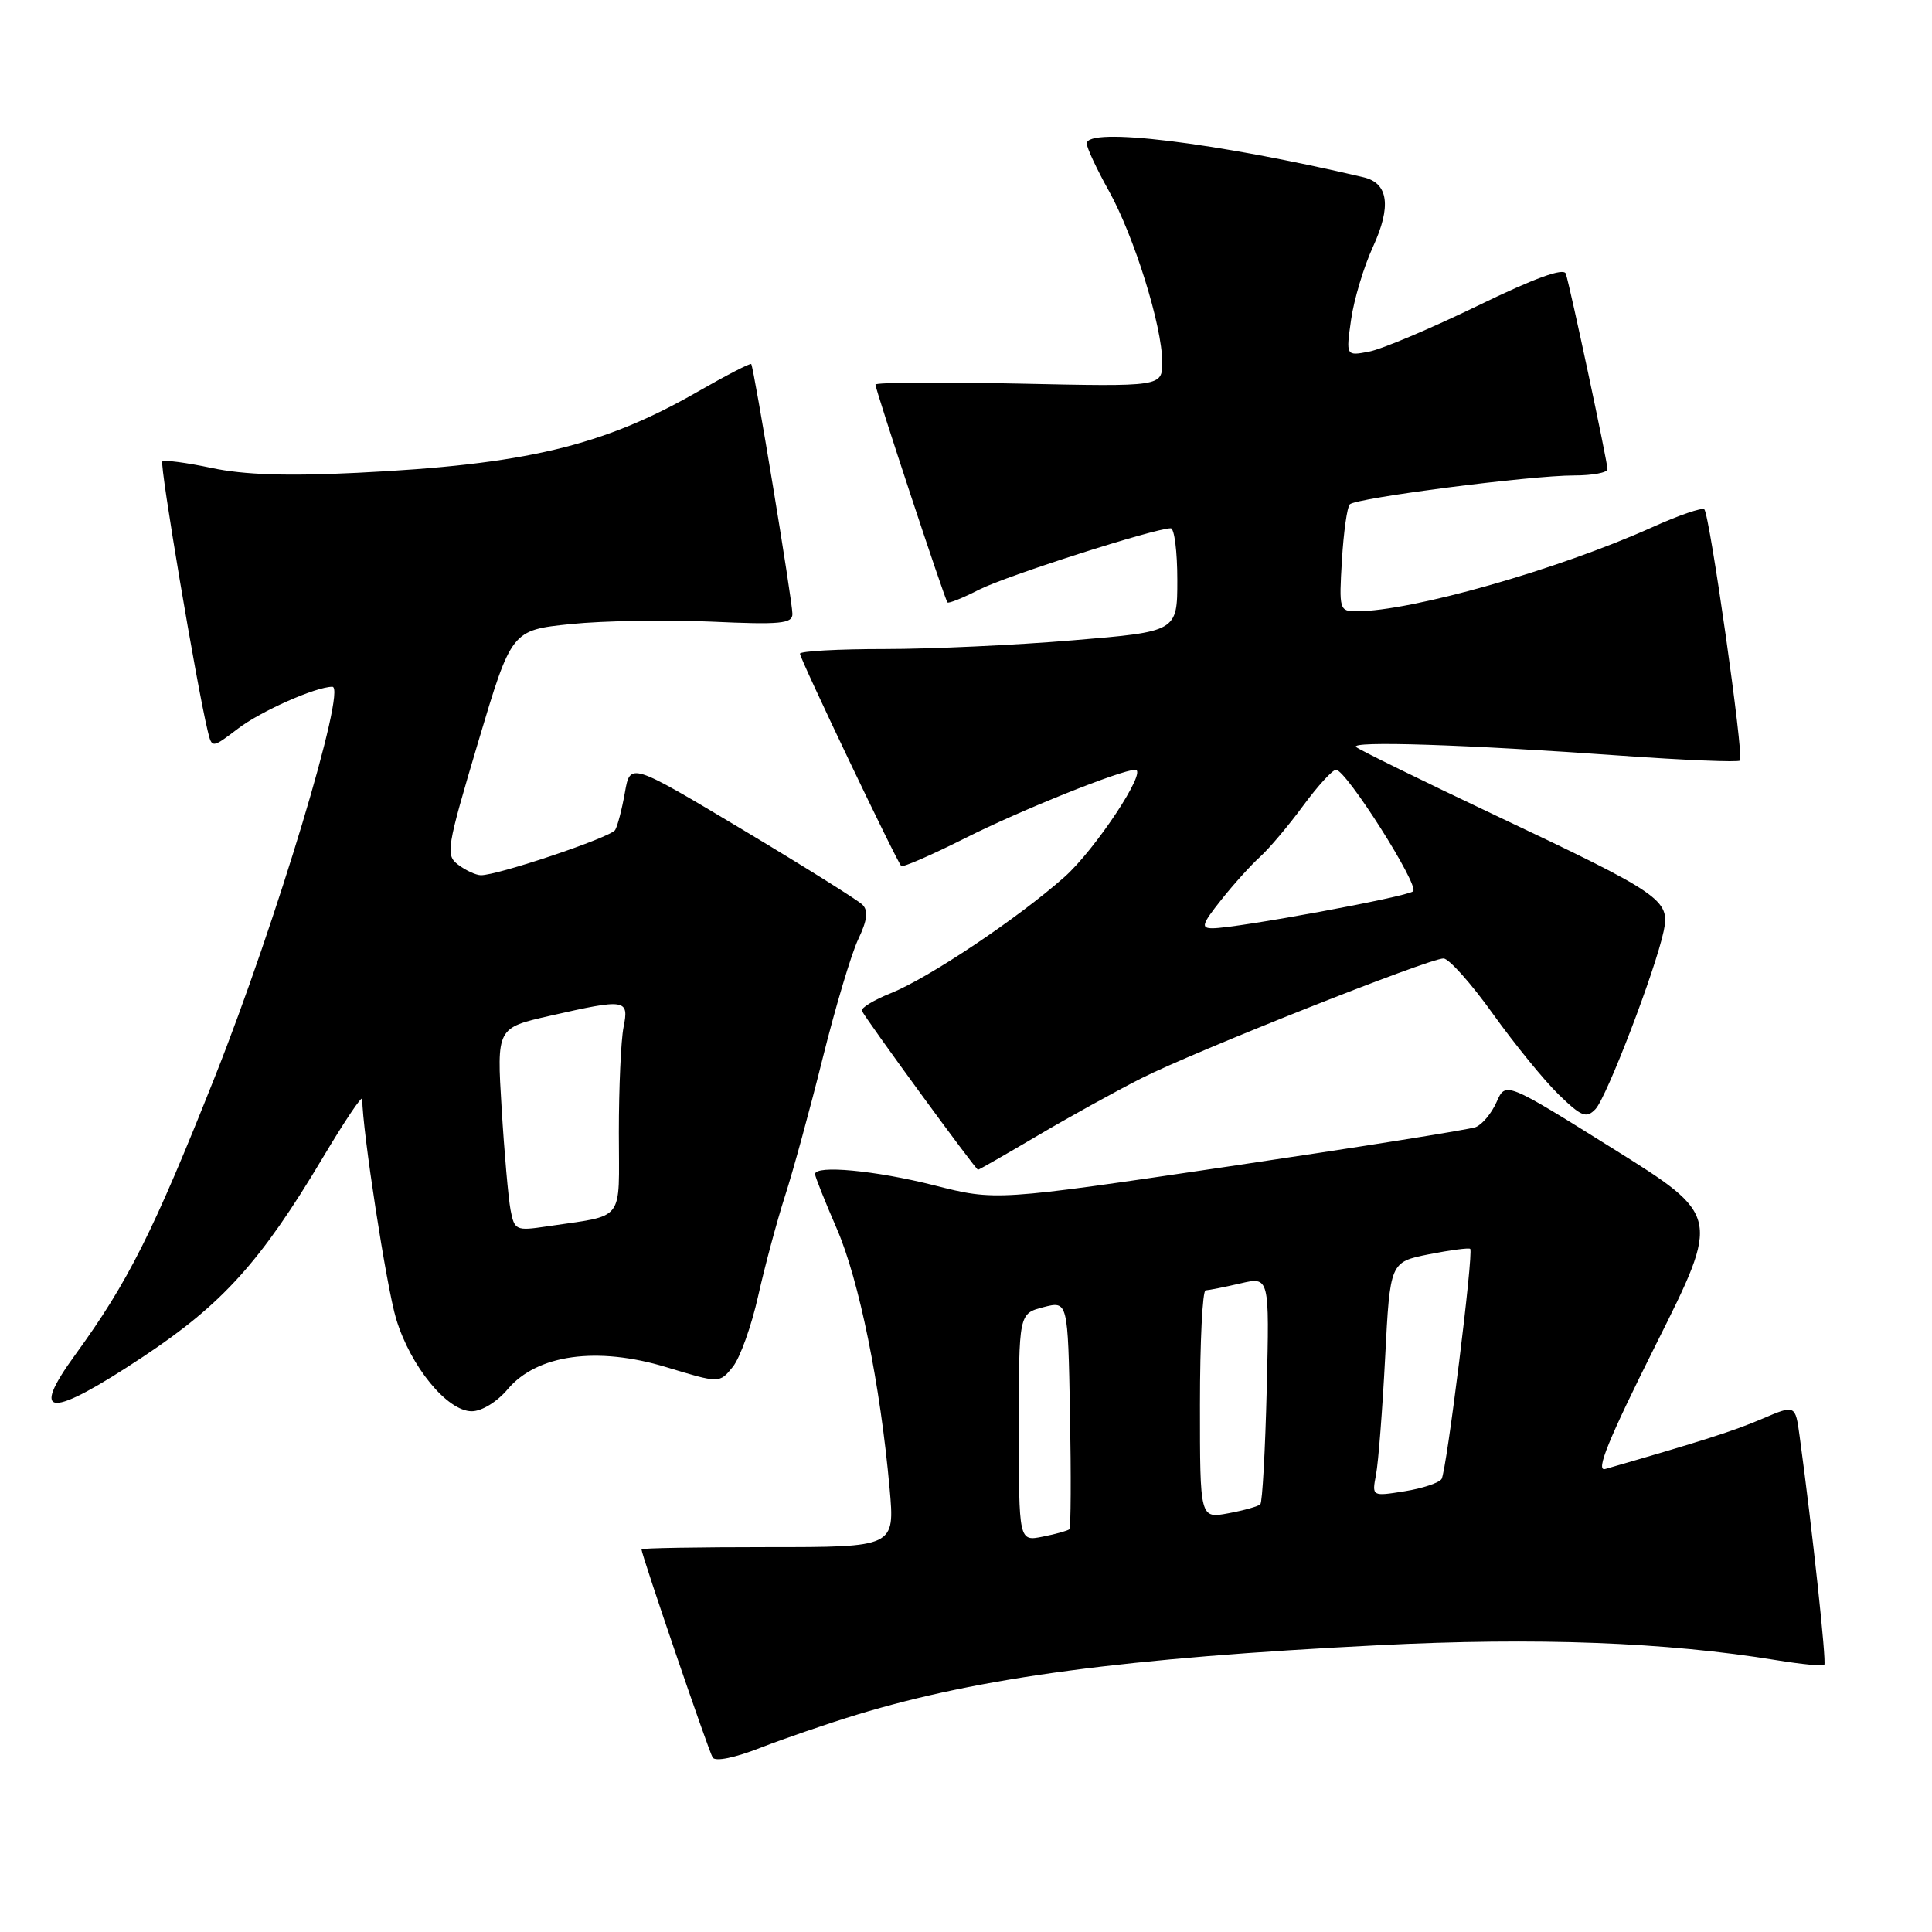 <?xml version="1.0" encoding="UTF-8" standalone="no"?>
<!DOCTYPE svg PUBLIC "-//W3C//DTD SVG 1.1//EN" "http://www.w3.org/Graphics/SVG/1.1/DTD/svg11.dtd" >
<svg xmlns="http://www.w3.org/2000/svg" xmlns:xlink="http://www.w3.org/1999/xlink" version="1.1" viewBox="0 0 256 256">
 <g >
 <path fill="currentColor"
d=" M 113.59 227.19 C 129.89 222.24 149.15 219.68 182.65 218.00 C 203.59 216.94 220.78 217.59 235.44 219.99 C 238.70 220.52 241.54 220.80 241.73 220.60 C 242.04 220.29 240.14 202.62 238.46 190.31 C 237.89 186.12 237.89 186.12 233.50 188.00 C 229.77 189.60 225.57 190.94 212.70 194.65 C 211.37 195.03 213.11 190.76 219.43 178.13 C 227.96 161.10 227.96 161.10 213.73 152.20 C 199.50 143.31 199.50 143.31 198.30 146.03 C 197.64 147.52 196.39 149.02 195.53 149.35 C 194.67 149.68 180.01 152.01 162.95 154.54 C 131.94 159.13 131.94 159.13 123.78 157.06 C 115.99 155.09 108.00 154.34 108.00 155.58 C 108.00 155.90 109.30 159.17 110.89 162.83 C 113.84 169.65 116.64 183.41 117.88 197.25 C 118.57 205.00 118.57 205.00 101.79 205.00 C 92.55 205.00 85.00 205.13 85.00 205.29 C 85.00 205.99 93.89 232.02 94.43 232.88 C 94.78 233.45 97.37 232.92 100.76 231.59 C 103.92 230.36 109.69 228.38 113.59 227.19 Z  M 67.28 184.07 C 71.15 179.48 79.12 178.37 88.30 181.16 C 95.34 183.30 95.34 183.30 97.09 181.13 C 98.06 179.94 99.57 175.71 100.46 171.73 C 101.35 167.76 102.95 161.80 104.01 158.50 C 105.08 155.20 107.33 146.97 109.01 140.22 C 110.69 133.47 112.81 126.37 113.72 124.46 C 114.92 121.93 115.08 120.68 114.28 119.88 C 113.68 119.28 106.51 114.79 98.34 109.90 C 83.50 101.02 83.50 101.02 82.80 105.02 C 82.41 107.23 81.83 109.46 81.51 109.98 C 80.90 110.97 65.84 116.03 63.70 115.97 C 63.04 115.95 61.70 115.33 60.71 114.58 C 59.02 113.30 59.16 112.44 63.35 98.36 C 67.78 83.50 67.78 83.50 75.64 82.69 C 79.96 82.25 88.34 82.11 94.25 82.37 C 103.40 82.79 105.00 82.64 105.00 81.35 C 105.00 79.63 99.89 48.64 99.54 48.24 C 99.41 48.09 96.20 49.75 92.40 51.93 C 79.86 59.12 69.59 61.56 47.32 62.65 C 38.08 63.11 32.32 62.92 28.05 62.01 C 24.69 61.30 21.75 60.91 21.51 61.15 C 21.13 61.54 26.04 90.71 27.52 96.84 C 28.08 99.17 28.08 99.17 31.53 96.55 C 34.56 94.23 41.85 91.00 44.04 91.00 C 46.00 91.00 36.59 122.25 28.48 142.67 C 20.32 163.21 16.96 169.90 9.98 179.50 C 3.84 187.93 6.56 188.01 19.00 179.75 C 29.50 172.78 34.56 167.17 42.78 153.39 C 45.65 148.57 48.00 145.07 48.00 145.61 C 48.00 149.69 51.21 170.53 52.49 174.76 C 54.40 181.07 59.26 187.00 62.51 187.00 C 63.84 187.00 65.87 185.75 67.28 184.07 Z  M 137.45 150.50 C 141.64 148.02 147.84 144.60 151.23 142.88 C 158.35 139.29 189.33 127.00 191.27 127.00 C 191.98 127.00 194.93 130.30 197.81 134.33 C 200.70 138.36 204.62 143.18 206.54 145.04 C 209.56 147.97 210.20 148.22 211.41 146.96 C 212.90 145.39 219.35 128.56 220.45 123.36 C 221.32 119.24 220.19 118.47 198.00 107.97 C 188.38 103.41 180.14 99.37 179.70 98.99 C 178.72 98.15 194.23 98.65 214.80 100.13 C 223.22 100.73 230.31 101.02 230.56 100.78 C 231.10 100.23 226.55 68.22 225.83 67.49 C 225.55 67.21 222.43 68.28 218.91 69.87 C 206.41 75.49 187.02 81.00 179.74 81.00 C 177.48 81.00 177.42 80.77 177.81 74.25 C 178.03 70.54 178.50 67.20 178.85 66.83 C 179.68 65.98 202.79 63.00 208.59 63.00 C 211.02 63.00 213.00 62.63 213.00 62.17 C 213.00 61.21 208.07 38.08 207.48 36.27 C 207.21 35.44 203.39 36.83 195.79 40.52 C 189.58 43.53 183.11 46.27 181.42 46.59 C 178.34 47.18 178.34 47.18 179.03 42.34 C 179.41 39.68 180.71 35.35 181.92 32.72 C 184.39 27.35 183.98 24.27 180.68 23.49 C 161.03 18.87 144.00 16.79 144.00 19.02 C 144.00 19.57 145.31 22.39 146.92 25.27 C 150.28 31.31 154.00 43.23 154.00 47.98 C 154.00 51.24 154.00 51.24 135.00 50.83 C 124.55 50.61 116.00 50.67 116.00 50.96 C 116.00 51.63 125.17 79.38 125.54 79.82 C 125.69 80.00 127.59 79.23 129.76 78.12 C 133.34 76.30 153.01 70.00 155.13 70.00 C 155.61 70.00 156.00 73.08 156.00 76.84 C 156.00 83.69 156.00 83.69 142.20 84.84 C 134.61 85.48 123.36 86.00 117.20 86.00 C 111.04 86.00 106.00 86.28 106.00 86.62 C 106.00 87.30 118.81 114.14 119.42 114.75 C 119.63 114.96 123.47 113.28 127.97 111.02 C 135.25 107.35 148.59 102.00 150.43 102.00 C 152.13 102.00 145.12 112.60 141.03 116.22 C 134.84 121.71 123.04 129.60 118.04 131.60 C 115.77 132.51 114.05 133.56 114.21 133.94 C 114.62 134.91 129.29 155.00 129.59 155.00 C 129.72 155.00 133.26 152.97 137.45 150.50 Z  M 135.00 189.15 C 135.00 174.06 135.00 174.06 138.25 173.21 C 141.50 172.37 141.50 172.37 141.78 187.33 C 141.93 195.55 141.90 202.44 141.70 202.63 C 141.51 202.82 139.92 203.27 138.18 203.61 C 135.00 204.25 135.00 204.25 135.00 189.15 Z  M 159.00 186.11 C 159.00 177.80 159.34 170.99 159.75 170.98 C 160.16 170.96 162.24 170.55 164.36 170.06 C 168.21 169.16 168.21 169.16 167.85 184.00 C 167.65 192.17 167.27 199.06 167.00 199.33 C 166.72 199.60 164.81 200.14 162.75 200.52 C 159.00 201.22 159.00 201.22 159.00 186.11 Z  M 182.33 195.40 C 182.64 193.80 183.18 186.81 183.54 179.86 C 184.19 167.23 184.19 167.23 189.34 166.20 C 192.18 165.64 194.64 165.32 194.81 165.48 C 195.28 165.94 191.68 194.90 191.02 195.97 C 190.70 196.48 188.49 197.22 186.11 197.60 C 181.78 198.29 181.78 198.29 182.33 195.40 Z  M 67.65 160.32 C 67.36 158.77 66.82 152.71 66.47 146.85 C 65.82 136.20 65.82 136.20 72.86 134.60 C 82.93 132.31 83.37 132.38 82.62 136.12 C 82.28 137.84 82.00 144.11 82.00 150.05 C 82.00 162.20 82.99 160.92 72.35 162.52 C 68.39 163.11 68.16 163.01 67.65 160.32 Z  M 161.81 119.25 C 163.44 117.19 165.77 114.61 166.98 113.52 C 168.18 112.43 170.75 109.39 172.67 106.77 C 174.60 104.15 176.56 102.00 177.03 102.00 C 178.37 102.00 188.09 117.32 187.25 118.10 C 186.46 118.83 163.84 123.00 160.67 123.00 C 159.09 123.00 159.25 122.47 161.81 119.25 Z "/>
</g>
</svg>